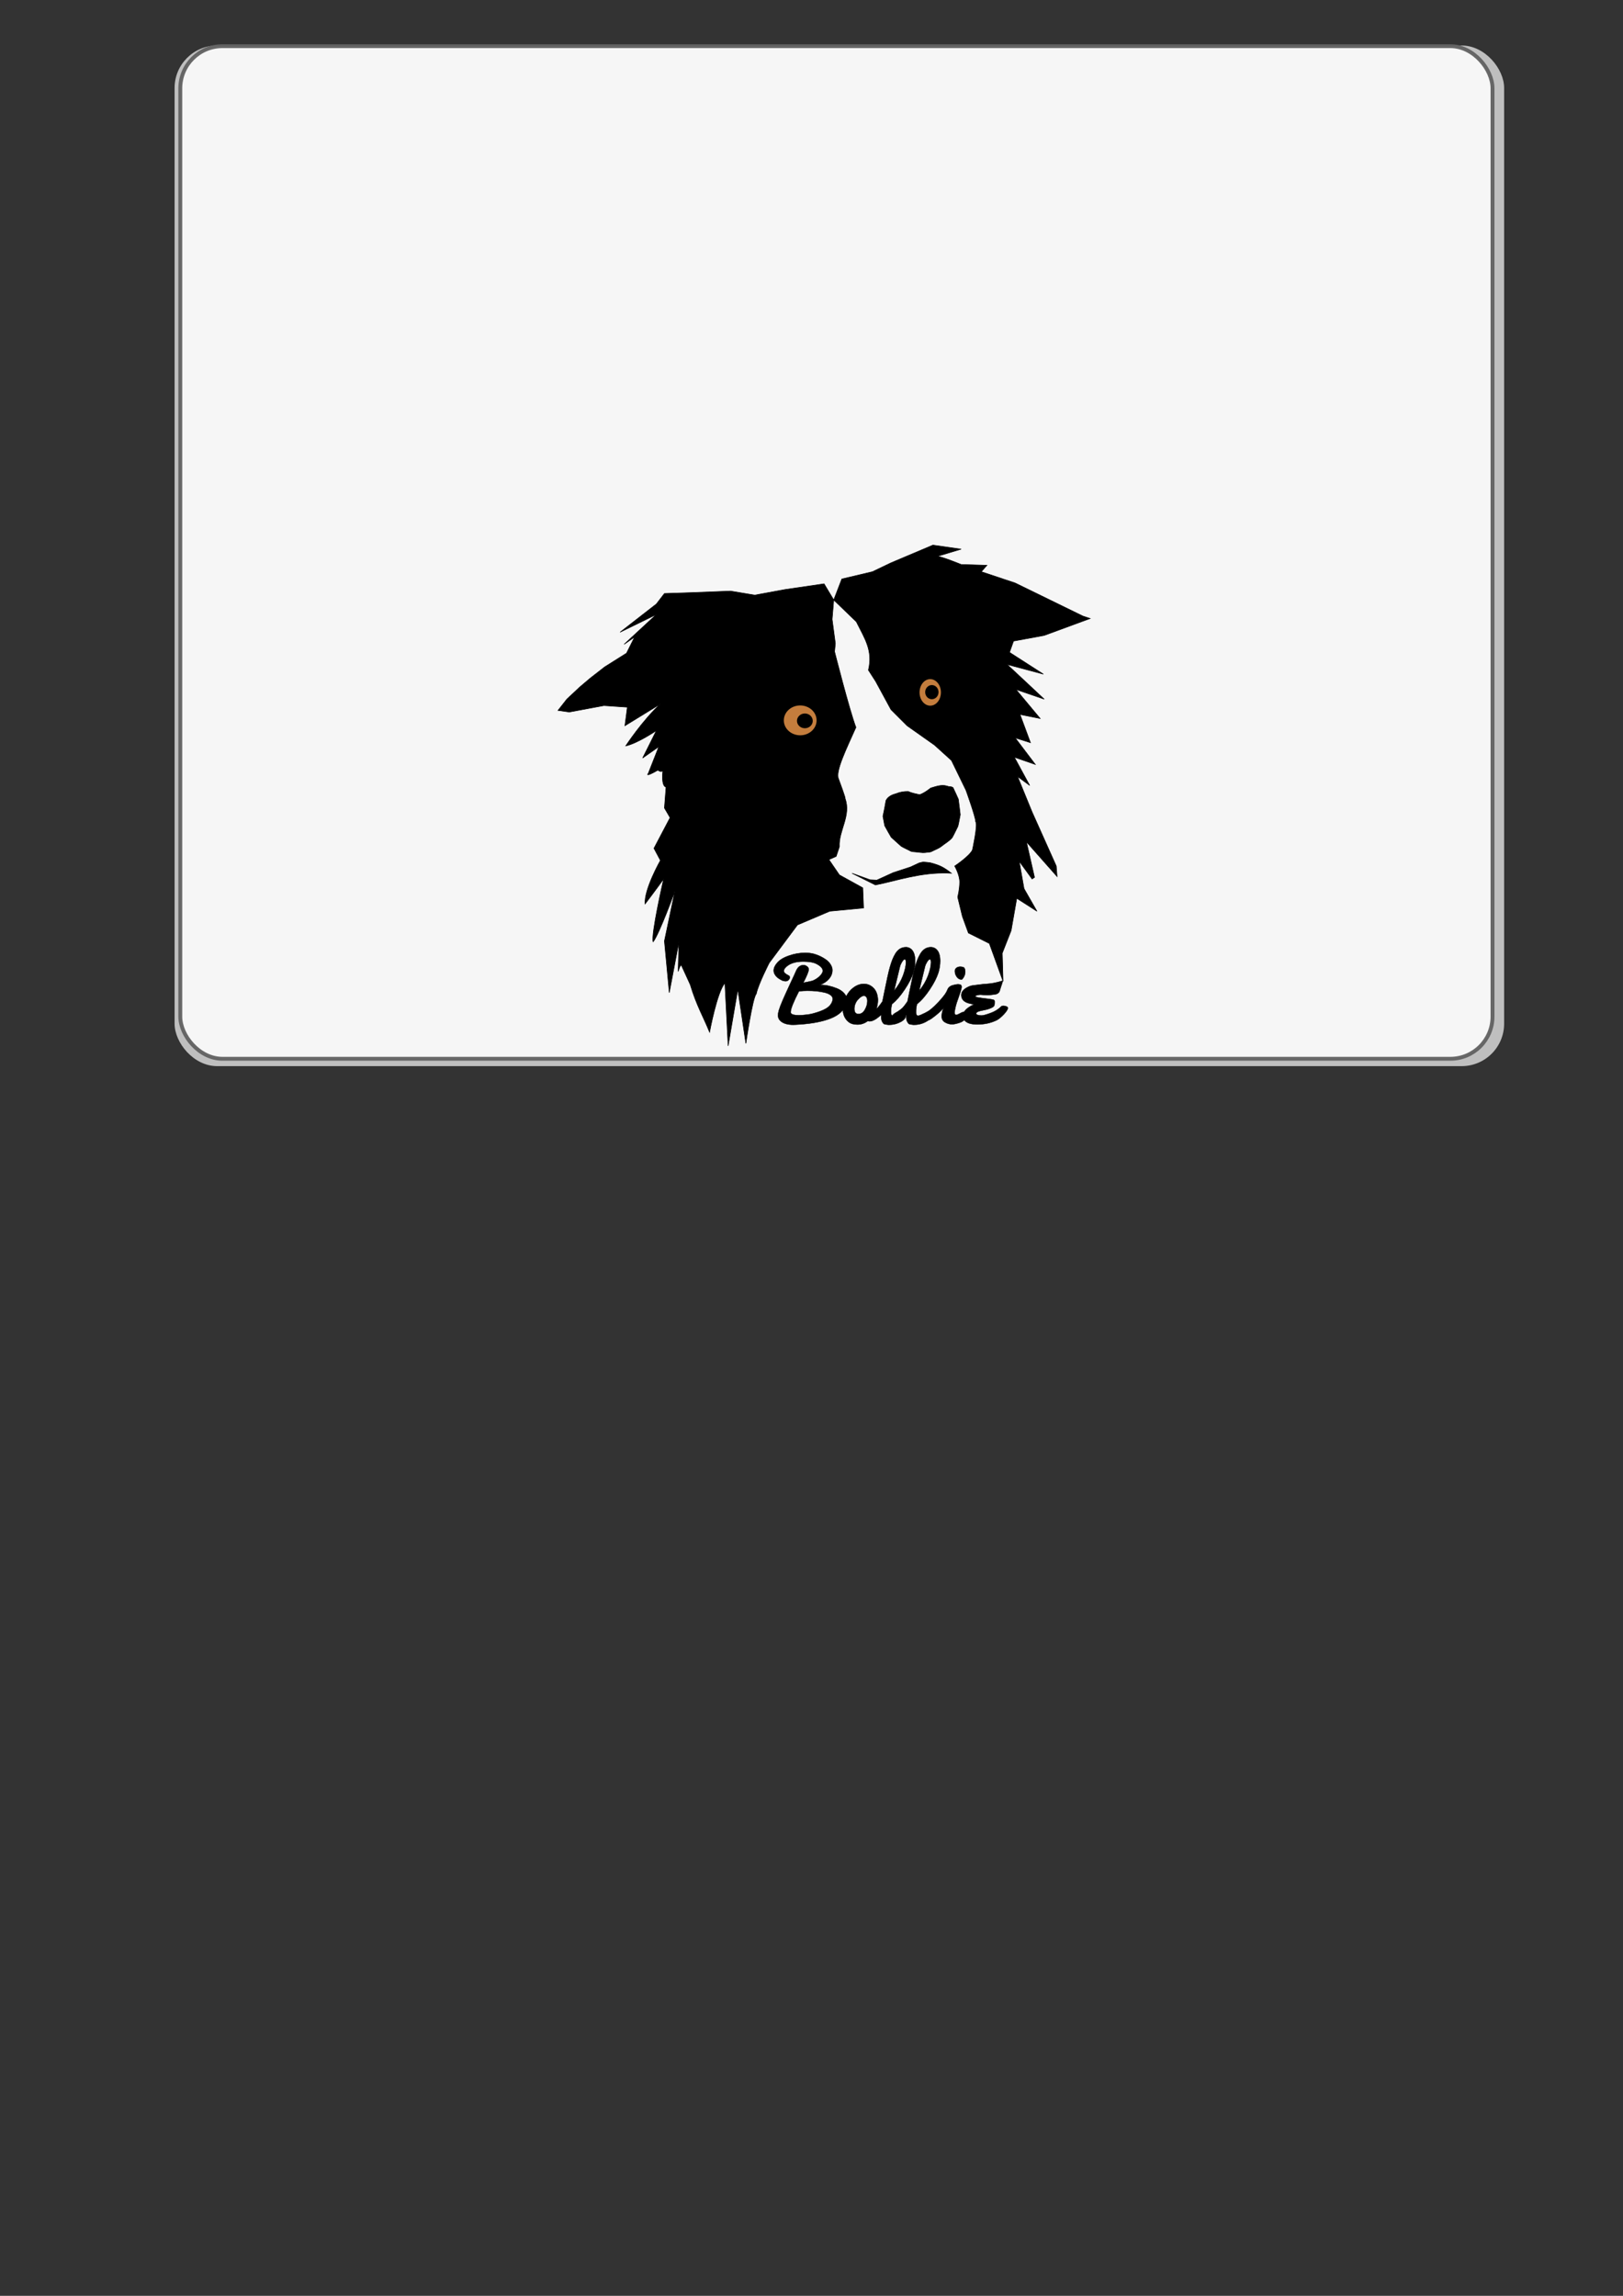 <?xml version="1.0" encoding="UTF-8" standalone="no"?>
<!-- Created with Inkscape (http://www.inkscape.org/) -->

<svg
   xmlns:dc="http://purl.org/dc/elements/1.1/"
   xmlns:cc="http://creativecommons.org/ns#"
   xmlns:rdf="http://www.w3.org/1999/02/22-rdf-syntax-ns#"
   xmlns:svg="http://www.w3.org/2000/svg"
   xmlns="http://www.w3.org/2000/svg"
   xmlns:sodipodi="http://sodipodi.sourceforge.net/DTD/sodipodi-0.dtd"
   xmlns:inkscape="http://www.inkscape.org/namespaces/inkscape"
   width="210mm"
   height="297mm"
   viewBox="0 0 210 297"
   version="1.1"
   id="svg8"
   inkscape:version="0.92.2 5c3e80d, 2017-08-06"
   sodipodi:docname="back.svg">
  <rect x="0" y="0" width="210" height="297" fill="#333333" stroke="none"/>
  <defs
     id="defs2" />
  <sodipodi:namedview
     id="base"
     pagecolor="#ffffff"
     bordercolor="#666666"
     borderopacity="1.0"
     inkscape:pageopacity="0.0"
     inkscape:pageshadow="2"
     inkscape:zoom="1.4"
     inkscape:cx="172.42012"
     inkscape:cy="845.73682"
     inkscape:document-units="mm"
     inkscape:current-layer="layer1"
     showgrid="false"
     inkscape:window-width="1920"
     inkscape:window-height="983"
     inkscape:window-x="0"
     inkscape:window-y="27"
     inkscape:window-maximized="1" />
  <g
     inkscape:label="Layer 1"
     inkscape:groupmode="layer"
     id="layer1">
    <rect
       style="fill:#bfbfbf;fill-opacity:1;stroke:none;stroke-width:3.702;stroke-miterlimit:4;stroke-dasharray:none;stroke-opacity:1"
       id="rect4504"
       width="172.031"
       height="132.036"
       x="22.589"
       y="5.886"
       ry="5.498"
       inkscape:export-xdpi="96"
       inkscape:export-ydpi="96"
       inkscape:export-filename="/home/rajan/mod-plugins-deploy/bolliedelayxt.lv2/modgui/background.png" />
    <rect
       ry="5.455"
       y="5.971"
       x="23.329"
       height="130.998"
       width="169.786"
       id="rect4540"
       style="fill:#f6f6f6;fill-opacity:1;stroke:#616161;stroke-width:0.501;stroke-miterlimit:4;stroke-dasharray:none;stroke-opacity:0.95"
       inkscape:export-xdpi="96"
       inkscape:export-ydpi="96"
       inkscape:export-filename="/home/rajan/mod-plugins-deploy/bolliedelayxt.lv2/modgui/background.png" />
    <path
       inkscape:connector-curvature="0"
       style="font-style:normal;font-weight:normal;font-size:40px;line-height:125%;font-family:Sans;letter-spacing:0px;word-spacing:0px;fill:#000000;fill-opacity:1;stroke:#000000;stroke-width:0.045;stroke-opacity:1"
       d="m 117.199,122.537 c -0.558,1e-5 -1.006,0.275 -1.346,0.825 -0.154,0.259 -0.284,0.523 -0.392,0.795 -0.108,0.272 -0.219,0.608 -0.332,1.006 -0.081,0.288 -0.185,0.715 -0.31,1.285 -0.052,0.244 -0.181,0.864 -0.388,1.858 -0.035,0.169 -0.072,0.353 -0.113,0.554 -0.041,0.201 -0.072,0.353 -0.093,0.459 -0.022,0.106 -0.039,0.186 -0.05,0.239 -0.282,0.407 -0.481,0.668 -0.597,0.784 -0.048,0.051 -0.108,0.106 -0.18,0.166 0.129,-0.379 0.194,-0.759 0.194,-1.138 v -0.086 c -0.035,-0.637 -0.226,-1.129 -0.572,-1.475 -0.352,-0.352 -0.768,-0.527 -1.25,-0.527 -0.477,0 -0.938,0.171 -1.383,0.511 -0.361,0.269 -0.66,0.634 -0.899,1.095 -0.06,-0.131 -0.142,-0.255 -0.247,-0.375 -0.244,-0.279 -0.561,-0.496 -0.95,-0.65 -0.747,-0.299 -1.441,-0.449 -2.08,-0.449 -0.012,0 -0.039,0.003 -0.081,0.007 -0.042,0.004 -0.068,0.006 -0.08,0.006 0.5,-0.171 0.899,-0.429 1.198,-0.772 0.302,-0.346 0.453,-0.723 0.453,-1.133 -1e-5,-0.122 -0.012,-0.228 -0.035,-0.318 -0.134,-0.439 -0.421,-0.808 -0.859,-1.108 -0.448,-0.305 -0.928,-0.533 -1.443,-0.681 -0.355,-0.102 -0.749,-0.152 -1.182,-0.152 -0.715,10e-6 -1.423,0.125 -2.123,0.375 -0.689,0.238 -1.191,0.547 -1.508,0.928 -0.294,0.337 -0.441,0.665 -0.441,0.982 0,0.169 0.041,0.329 0.124,0.483 0.083,0.154 0.191,0.288 0.325,0.402 0.201,0.166 0.431,0.309 0.689,0.431 0.18,0.046 0.311,0.07 0.392,0.07 0.198,0 0.346,-0.074 0.445,-0.222 0.073,-0.081 0.109,-0.174 0.109,-0.279 0,-0.11 -0.062,-0.196 -0.187,-0.257 -0.392,-0.186 -0.589,-0.377 -0.589,-0.572 0,-0.192 0.151,-0.406 0.453,-0.645 0.483,-0.375 1.175,-0.562 2.079,-0.562 0.764,1e-5 1.339,0.105 1.723,0.314 0.52,0.276 0.78,0.564 0.78,0.866 0,0.012 0,0.022 0,0.031 0,0.154 -0.083,0.326 -0.248,0.515 -0.177,0.203 -0.378,0.375 -0.601,0.516 -0.224,0.141 -0.418,0.231 -0.58,0.269 -0.055,0.015 -0.237,0.054 -0.546,0.121 l -0.349,0.066 -0.195,0.061 c 0.401,-0.776 0.636,-1.33 0.706,-1.662 0.006,-0.012 0.008,-0.037 0.008,-0.078 0,-0.145 -0.071,-0.276 -0.215,-0.391 -0.144,-0.115 -0.305,-0.172 -0.483,-0.172 h -0.043 c -0.398,0.026 -0.699,0.275 -0.903,0.749 -0.125,0.296 -0.388,0.871 -0.792,1.723 -0.453,0.982 -0.764,1.666 -0.929,2.052 -0.241,0.552 -0.414,1.008 -0.519,1.366 -0.067,0.262 -0.1,0.462 -0.1,0.601 0,0.308 0.116,0.561 0.349,0.759 0.366,0.314 0.902,0.47 1.609,0.47 0.174,0 0.461,-0.014 0.859,-0.043 1.622,-0.108 2.96,-0.37 4.015,-0.785 0.558,-0.221 1.015,-0.505 1.371,-0.854 0.069,-0.067 0.133,-0.137 0.193,-0.208 0.023,0.432 0.139,0.801 0.349,1.106 0.241,0.352 0.542,0.578 0.903,0.679 0.215,0.052 0.424,0.078 0.628,0.078 0.493,0 0.944,-0.156 1.353,-0.469 0.062,0.033 0.137,0.05 0.227,0.05 0.262,0 0.574,-0.128 0.938,-0.384 l 0.572,-0.449 c -0.012,0.105 -0.018,0.193 -0.018,0.262 0,0.198 0.034,0.38 0.1,0.546 0.09,0.192 0.179,0.313 0.266,0.366 0.07,0.044 0.251,0.079 0.544,0.105 h 0.162 c 0.561,0 1.1,-0.154 1.617,-0.462 0.326,-0.209 0.488,-0.448 0.488,-0.716 0,-0.011 -6.7e-4,-0.023 -0.001,-0.035 l 0.084,-0.066 c -0.012,0.105 -0.018,0.193 -0.018,0.262 0,0.198 0.034,0.38 0.1,0.546 0.09,0.192 0.179,0.313 0.266,0.366 0.07,0.044 0.251,0.079 0.544,0.105 h 0.162 c 0.561,0 1.1,-0.154 1.617,-0.462 0.039,-0.025 0.076,-0.051 0.11,-0.077 0.161,-0.062 0.333,-0.159 0.518,-0.29 0.666,-0.482 1.188,-0.948 1.565,-1.395 -0.148,0.221 -0.244,0.55 -0.287,0.986 l -0.004,0.043 c -0.003,0.032 -0.004,0.055 -0.004,0.07 0,0.384 0.147,0.655 0.444,0.815 0.288,0.166 0.589,0.248 0.903,0.248 0.25,0 0.599,-0.076 1.046,-0.23 0.184,-0.065 0.366,-0.169 0.544,-0.311 0.276,0.372 0.838,0.559 1.687,0.559 0.91,0 1.742,-0.182 2.495,-0.546 0.265,-0.134 0.571,-0.383 0.919,-0.749 0.352,-0.378 0.527,-0.657 0.527,-0.837 -1e-5,-0.079 -0.065,-0.146 -0.194,-0.2 -0.129,-0.054 -0.262,-0.08 -0.399,-0.08 -0.119,0 -0.202,0.023 -0.248,0.07 -0.279,0.276 -0.59,0.498 -0.933,0.668 -0.343,0.17 -0.778,0.326 -1.307,0.469 -0.122,0.029 -0.245,0.045 -0.367,0.045 -0.183,0 -0.337,-0.023 -0.462,-0.07 -0.125,-0.046 -0.187,-0.109 -0.187,-0.184 0,-0.023 0.009,-0.052 0.026,-0.086 0.017,-0.029 0.042,-0.055 0.074,-0.078 0.032,-0.023 0.072,-0.047 0.121,-0.068 0.049,-0.022 0.099,-0.041 0.146,-0.057 0.048,-0.016 0.111,-0.033 0.191,-0.052 0.08,-0.019 0.15,-0.034 0.209,-0.046 0.06,-0.012 0.142,-0.028 0.248,-0.052 0.106,-0.023 0.195,-0.043 0.265,-0.057 0.328,-0.079 0.614,-0.186 0.858,-0.322 0.11,-0.076 0.18,-0.152 0.208,-0.229 0.028,-0.077 0.041,-0.195 0.041,-0.352 v -0.195 c -1e-5,-0.113 -0.099,-0.188 -0.3,-0.223 -0.273,-0.049 -0.574,-0.091 -0.903,-0.126 -0.36,-0.041 -0.676,-0.086 -0.946,-0.135 -0.233,-0.044 -0.349,-0.095 -0.349,-0.153 0,-0.023 0.019,-0.046 0.06,-0.07 0.183,-0.084 0.392,-0.126 0.628,-0.126 0.046,1e-5 0.19,0.01 0.428,0.031 0.273,0.012 0.437,0.017 0.493,0.017 0.108,0 0.256,-0.01 0.445,-0.031 l 0.409,-0.052 c 0.157,-0.017 0.271,-0.045 0.34,-0.08 0.169,-0.09 0.28,-0.2 0.332,-0.331 0.02,-0.084 0.071,-0.248 0.152,-0.492 0.105,-0.311 0.164,-0.491 0.179,-0.537 0.046,-0.163 0.07,-0.262 0.07,-0.3 0,-0.023 -0.005,-0.035 -0.017,-0.035 h -0.01 c -0.727,0.233 -1.393,0.366 -2.001,0.4 -0.326,0.02 -0.556,0.041 -0.689,0.061 l -0.649,0.082 c -0.305,0.032 -0.535,0.064 -0.689,0.096 -0.157,0.038 -0.338,0.11 -0.541,0.218 -0.203,0.108 -0.378,0.241 -0.523,0.398 -0.154,0.163 -0.23,0.363 -0.23,0.601 0,0.384 0.173,0.677 0.519,0.88 0.169,0.11 0.507,0.213 1.016,0.306 l 0.109,0.026 h -0.008 c -0.244,0.087 -0.528,0.251 -0.851,0.493 -0.171,0.128 -0.311,0.278 -0.419,0.451 -10e-4,0.002 -0.002,0.004 -0.003,0.006 -0.152,0.013 -0.341,0.085 -0.566,0.219 -0.215,0.119 -0.368,0.179 -0.458,0.179 -0.142,0 -0.213,-0.111 -0.213,-0.335 0.061,-0.512 0.203,-1.068 0.427,-1.67 0.247,-0.674 0.402,-1.16 0.466,-1.457 0.012,-0.081 0.018,-0.132 0.018,-0.152 0,-0.177 -0.059,-0.279 -0.179,-0.306 -0.096,-0.029 -0.205,-0.043 -0.324,-0.043 -0.11,0 -0.348,0.048 -0.714,0.144 l -0.123,0.052 c -0.093,0.035 -0.189,0.1 -0.287,0.193 -0.099,0.093 -0.167,0.196 -0.205,0.31 -0.137,0.395 -0.532,0.937 -1.186,1.625 -0.642,0.677 -1.131,1.093 -1.465,1.247 -0.09,0.044 -0.172,0.09 -0.246,0.137 -0.067,0.028 -0.137,0.061 -0.216,0.099 -0.291,0.142 -0.478,0.223 -0.562,0.24 -0.017,0.003 -0.037,0.005 -0.059,0.008 -0.022,0.003 -0.039,0.006 -0.05,0.007 -0.012,0.002 -0.021,0.001 -0.026,0.001 -0.148,0 -0.231,-0.105 -0.248,-0.314 v -0.3 c 0,-0.282 0.041,-0.578 0.126,-0.886 0.555,-0.439 1.104,-1.067 1.645,-1.884 0.541,-0.805 0.915,-1.54 1.125,-2.206 0.148,-0.512 0.222,-1.009 0.222,-1.491 -1e-5,-0.352 -0.043,-0.658 -0.128,-0.919 -0.086,-0.262 -0.22,-0.47 -0.403,-0.624 -0.183,-0.154 -0.408,-0.233 -0.675,-0.236 -0.558,1e-5 -1.008,0.275 -1.348,0.825 -0.154,0.259 -0.284,0.523 -0.392,0.795 -0.108,0.272 -0.219,0.608 -0.332,1.006 -0.081,0.288 -0.185,0.715 -0.31,1.285 -0.052,0.244 -0.181,0.864 -0.388,1.858 -0.035,0.169 -0.072,0.353 -0.113,0.554 -0.041,0.201 -0.072,0.353 -0.093,0.459 -0.022,0.106 -0.039,0.186 -0.05,0.239 -0.282,0.407 -0.481,0.668 -0.597,0.784 -0.128,0.137 -0.344,0.307 -0.646,0.511 -0.003,0 -0.097,0.053 -0.283,0.16 -0.041,0.02 -0.092,0.054 -0.156,0.099 -0.064,0.045 -0.11,0.082 -0.14,0.114 -0.053,0.053 -0.097,0.106 -0.131,0.159 -0.101,-0.031 -0.159,-0.132 -0.173,-0.303 v -0.3 c 0,-0.282 0.041,-0.578 0.126,-0.886 0.555,-0.439 1.103,-1.067 1.644,-1.884 0.541,-0.805 0.917,-1.54 1.126,-2.206 0.148,-0.512 0.222,-1.009 0.222,-1.491 -1e-5,-0.352 -0.043,-0.658 -0.128,-0.919 -0.086,-0.262 -0.22,-0.47 -0.403,-0.624 -0.183,-0.154 -0.409,-0.233 -0.677,-0.236 z m -0.13,1.565 c 0.09,1e-5 0.139,0.119 0.148,0.357 v 0.026 c 0,0.459 -0.125,1.03 -0.375,1.713 -0.253,0.686 -0.637,1.342 -1.151,1.967 l 0.751,-3.108 c 0.044,-0.183 0.133,-0.389 0.269,-0.615 0.145,-0.227 0.266,-0.34 0.359,-0.34 z m 3.242,0 c 0.09,1e-5 0.139,0.119 0.148,0.357 v 0.026 c -1e-5,0.459 -0.125,1.03 -0.375,1.713 -0.253,0.686 -0.637,1.342 -1.151,1.967 l 0.751,-3.108 c 0.044,-0.183 0.134,-0.389 0.271,-0.615 0.145,-0.227 0.264,-0.34 0.357,-0.34 z m 3.95,0.956 c -0.198,10e-6 -0.362,0.045 -0.493,0.137 -0.131,0.092 -0.202,0.216 -0.213,0.373 v 0.088 c -1e-5,0.267 0.084,0.512 0.253,0.732 0.169,0.221 0.368,0.331 0.597,0.331 h 0.053 c 0.291,-0.291 0.435,-0.633 0.435,-1.028 0,-0.16 -0.027,-0.294 -0.081,-0.402 -0.054,-0.108 -0.123,-0.167 -0.211,-0.179 -0.116,-0.035 -0.23,-0.052 -0.34,-0.052 z m -19.703,3.117 c 0.747,0 1.434,0.071 2.062,0.213 0.346,0.073 0.621,0.184 0.825,0.333 0.203,0.15 0.304,0.324 0.304,0.522 0,0.012 -0.001,0.023 -0.004,0.036 -0.003,0.013 -0.006,0.031 -0.008,0.053 -0.003,0.022 -0.005,0.04 -0.008,0.054 -0.113,0.477 -0.421,0.851 -0.921,1.125 -0.398,0.221 -0.929,0.42 -1.595,0.597 -0.201,0.061 -0.469,0.111 -0.804,0.152 -0.416,0.049 -0.758,0.075 -1.028,0.075 -0.631,0 -0.986,-0.102 -1.065,-0.306 -0.006,-0.017 -0.008,-0.054 -0.008,-0.109 0,-0.404 0.36,-1.306 1.081,-2.704 0.017,0.017 0.038,0.026 0.061,0.026 h 0.031 c 0.238,-0.046 0.597,-0.07 1.077,-0.07 z m 7.192,0.65 c 0.012,-8.4e-4 0.023,0 0.035,0 0.169,0 0.296,0.098 0.384,0.296 0.038,0.108 0.057,0.23 0.057,0.367 0,0.387 -0.109,0.764 -0.324,1.133 -0.206,0.369 -0.483,0.554 -0.832,0.554 -0.006,0 -0.061,-0.007 -0.166,-0.018 -0.238,-0.079 -0.357,-0.284 -0.357,-0.618 0,-0.305 0.059,-0.57 0.179,-0.794 0.055,-0.16 0.197,-0.35 0.427,-0.571 0.218,-0.218 0.417,-0.335 0.597,-0.349 z"
       id="flowRoot2985"
       inkscape:export-xdpi="96"
       inkscape:export-ydpi="96"
       inkscape:export-filename="/home/rajan/mod-plugins-deploy/bolliedelayxt.lv2/modgui/background.png" />
    <g
       id="g5212"
       transform="matrix(0.276,0,0,0.276,82.231,79.346)"
       inkscape:export-filename="/home/rajan/mod-plugins-deploy/bolliedelayxt.lv2/modgui/background.png"
       inkscape:export-xdpi="96"
       inkscape:export-ydpi="96">
      <path
         sodipodi:nodetypes="cccccccccccccccccccccccccccccccccccccccccccccccccccccccccccccccccccc"
         inkscape:connector-curvature="0"
         id="path826"
         d="m -32.185,40.211 6.048,-5.67 4.914,-4.158 6.804,-5.292 10.205,-6.426 3.78,-7.56 -4.914,3.402 15.119,-13.985 -17.009,8.315 17.009,-13.229 3.78,-4.914 11.717,-0.378 19.277,-0.756 11.339,1.89 14.363,-2.646 18.143,-2.646 4.536,7.56 -0.756,9.071 1.512,11.339 -0.378,3.78 c 0,0 6.993,27.592 10.016,35.53 -4.347,9.827 -9.827,20.789 -8.126,24.19 0,0 3.591,9.638 3.024,9.071 3.018,8.026 -3.088,15.223 -2.646,22.679 l -1.512,4.536 v 0 l -3.402,1.512 4.914,7.182 10.961,6.048 0.378,9.449 -15.875,1.512 -15.119,6.426 -13.229,17.765 c 0,0 -5.158,10.025 -6.093,14.569 -1.737,1.737 -4.868,23.229 -4.868,23.229 l -3.78,-25.324 -4.536,26.458 -1.512,-29.482 c -3.708,4.276 -7.182,23.057 -7.182,23.057 -3.024,-7.434 -6.048,-12.318 -9.071,-22.301 l -4.158,-9.071 c -0.601,-0.301 -1.503,2.929 -1.503,2.929 l 0.369,-13.89 -4.536,23.812 -2.268,-24.19 4.914,-23.435 c 0,0 -7.371,20.222 -10.205,23.812 -1.134,-3.213 4.914,-29.482 4.914,-29.482 0,0 -4.914,6.804 -8.693,11.717 -0.567,-6.804 7.182,-20.411 7.182,-20.411 l -3.024,-5.67 7.56,-14.363 -2.646,-4.536 0.756,-9.827 c 0,0 -2.268,0.189 -1.512,-7.56 -1.257,0.774 -2.268,-0.378 -2.268,-0.378 -6.615,3.78 -4.536,1.512 -4.536,1.512 L 10.904,62.512 3.345,67.804 9.77,54.952 c 0,0 -8.882,6.048 -14.363,7.182 0,0 7.938,-12.095 16.253,-19.655 l -16.631,10.205 1.134,-8.693 -10.961,-0.756 -16.253,3.024 -5.292,-0.756 z"
         style="display:inline;fill:#000000;fill-opacity:1;fill-rule:evenodd;stroke:#000000;stroke-width:0.265px;stroke-linecap:butt;stroke-linejoin:miter;stroke-opacity:1" />
      <path
         sodipodi:nodetypes="cccscccccccccccccccccccccccccccccccccccccccsccccccccccccccc"
         inkscape:connector-curvature="0"
         id="path828"
         d="m 119.761,-23.667 19.655,-8.315 13.229,1.89 c 0,0 -12.473,3.78 -11.339,3.402 1.134,-0.378 11.339,3.78 11.339,3.78 l 12.095,0.378 -2.646,3.024 15.875,5.292 15.497,7.56 16.253,7.938 3.402,1.134 -21.545,7.937 -14.363,2.646 -1.89,5.292 15.875,10.205 -17.009,-4.536 17.387,16.253 -13.229,-4.536 11.339,13.607 -9.449,-1.89 4.914,13.229 -7.182,-2.268 9.449,12.473 -9.827,-3.402 7.182,13.229 -5.67,-4.158 6.804,16.631 11.339,25.324 0.378,4.914 -14.363,-16.253 3.78,16.631 -1.134,0.756 -6.048,-8.315 2.268,12.851 6.048,10.583 -9.449,-6.048 -2.646,15.119 -4.158,10.583 0.378,13.229 -6.426,-17.765 -9.827,-4.914 -2.821,-7.762 -2.199,-9.09 c 0,0 0.943,-3.642 0.943,-7.044 0,-3.402 -2.348,-7.476 -2.348,-7.476 0,0 6.993,-4.677 8.315,-7.56 0,0 2.646,-11.953 1.512,-13.229 0,-2.173 -4.536,-14.741 -4.536,-14.741 l -6.804,-13.985 -7.938,-7.182 -12.851,-9.071 -7.56,-7.56 -7.182,-13.229 -3.402,-5.292 c 2.158,-9.178 -1.645,-14.63 -5.67,-22.679 l -10.583,-10.205 3.78,-9.827 14.363,-3.402 z"
         style="display:inline;fill:#000000;fill-opacity:1;fill-rule:evenodd;stroke:#000000;stroke-width:0.265px;stroke-linecap:butt;stroke-linejoin:miter;stroke-opacity:1" />
      <path
         inkscape:connector-curvature="0"
         id="path838"
         d="m 119.856,104.94 c -1.004,-1.799 -2.088,-3.569 -3.042,-5.387 -0.278,-1.48 -0.555,-2.96 -0.833,-4.44 0.529,-2.445 1.029,-4.898 1.417,-7.371 0.956,-1.907 2.932,-2.752 4.846,-3.255 1.781,-0.733 3.722,-1.041 5.643,-0.997 1.655,0.803 3.517,1.07 5.292,1.512 1.926,-0.664 3.603,-1.879 5.197,-3.118 2.486,-0.726 5.11,-1.753 7.708,-0.921 1.01,0.476 2.766,-0.039 3.054,1.334 0.722,1.598 1.521,3.174 2.196,4.786 0.294,2.425 0.671,4.852 0.914,7.275 -0.386,1.816 -0.639,3.676 -1.107,5.465 -0.908,1.756 -1.7,3.584 -2.682,5.295 -1.402,1.683 -3.378,2.715 -5.062,4.082 -1.334,1.058 -2.995,1.575 -4.483,2.378 -0.952,0.511 -2.099,0.35 -3.139,0.557 -1.423,0.172 -2.851,-0.207 -4.276,-0.276 -1.009,-0.146 -2.094,-0.028 -2.967,-0.644 -1.324,-0.701 -2.727,-1.286 -4.002,-2.059 -1.558,-1.406 -3.117,-2.811 -4.675,-4.217 z"
         style="display:inline;fill:#000000;fill-opacity:1;fill-rule:evenodd;stroke:#000000;stroke-width:0.265px;stroke-linecap:butt;stroke-linejoin:miter;stroke-opacity:1" />
      <path
         sodipodi:nodetypes="ccccccccccccc"
         inkscape:connector-curvature="0"
         id="path840"
         d="m 109.934,124.878 3.201,0.162 7.617,-3.474 8.152,-2.673 4.009,-1.871 c 0,0 0.935,-0.267 1.604,-0.401 0.668,-0.134 3.608,0.267 3.608,0.267 4.636,1.194 6.405,2.178 9.974,4.943 v 0 c -11.638,-0.612 -20.727,2 -31.89,4.678 l -3.742,0.802 -10.958,-5.479 z"
         style="display:inline;fill:#000000;fill-opacity:1;fill-rule:evenodd;stroke:#000000;stroke-width:0.265px;stroke-linecap:butt;stroke-linejoin:miter;stroke-opacity:1" />
      <path
         sodipodi:open="true"
         d="m 84.877,50.167 a 7.677,6.989 0 0 1 -7.659,6.989 7.677,6.989 0 0 1 -7.694,-6.958 7.677,6.989 0 0 1 7.625,-7.021 7.677,6.989 0 0 1 7.729,6.926"
         sodipodi:end="6.2741053"
         sodipodi:start="0"
         sodipodi:ry="6.9894614"
         sodipodi:rx="7.6768937"
         sodipodi:cy="50.166981"
         sodipodi:cx="77.19986"
         sodipodi:type="arc"
         id="path4549"
         style="display:inline;opacity:1;fill:#c47d3d;fill-opacity:1;stroke:none;stroke-width:0.483;stroke-miterlimit:4;stroke-dasharray:none;stroke-opacity:1" />
      <path
         sodipodi:open="true"
         d="m 79.507,47.346 a 3.544,2.126 0 0 1 -3.535,2.126 3.544,2.126 0 0 1 -3.552,-2.116 3.544,2.126 0 0 1 3.519,-2.136 3.544,2.126 0 0 1 3.568,2.107"
         sodipodi:end="6.2741096"
         sodipodi:start="0"
         sodipodi:ry="2.126116"
         sodipodi:rx="3.5435269"
         sodipodi:cy="47.345585"
         sodipodi:cx="75.963272"
         sodipodi:type="arc"
         id="path4551"
         style="display:inline;opacity:0;fill:#c47d3d;fill-opacity:1;stroke:none;stroke-width:0.529;stroke-miterlimit:4;stroke-dasharray:none;stroke-opacity:1" />
      <path
         d="m 83.073,50.402 a 3.685,3.449 0 0 1 -3.677,3.449 3.685,3.449 0 0 1 -3.694,-3.433 3.685,3.449 0 0 1 3.66,-3.465 3.685,3.449 0 0 1 3.71,3.418"
         sodipodi:open="true"
         sodipodi:end="6.2741096"
         sodipodi:start="0"
         sodipodi:ry="3.4490328"
         sodipodi:rx="3.6852679"
         sodipodi:cy="50.402096"
         sodipodi:cx="79.387238"
         sodipodi:type="arc"
         id="path4553"
         style="display:inline;opacity:1;fill:#000000;fill-opacity:1;stroke:none;stroke-width:0.247;stroke-miterlimit:4;stroke-dasharray:none;stroke-opacity:1" />
      <path
         d="m 143.172,37.055 a 5.008,6.217 0 0 1 -4.997,6.217 5.008,6.217 0 0 1 -5.02,-6.189 5.008,6.217 0 0 1 4.974,-6.245 5.008,6.217 0 0 1 5.042,6.16"
         sodipodi:open="true"
         sodipodi:end="6.2741096"
         sodipodi:start="0"
         sodipodi:ry="6.2168403"
         sodipodi:rx="5.0082288"
         sodipodi:cy="37.054913"
         sodipodi:cx="138.16414"
         sodipodi:type="arc"
         id="path5162"
         style="display:inline;opacity:1;fill:#c47d3d;fill-opacity:1;stroke:none;stroke-width:0.972;stroke-miterlimit:4;stroke-dasharray:none;stroke-opacity:1" />
      <path
         d="m 142.038,36.934 a 3.118,3.307 0 0 1 -3.111,3.307 3.118,3.307 0 0 1 -3.125,-3.292 3.118,3.307 0 0 1 3.097,-3.322 3.118,3.307 0 0 1 3.139,3.277"
         sodipodi:open="true"
         sodipodi:end="6.2741096"
         sodipodi:start="0"
         sodipodi:ry="3.307292"
         sodipodi:rx="3.1183031"
         sodipodi:cy="36.93401"
         sodipodi:cx="138.92007"
         sodipodi:type="arc"
         id="path4557"
         style="display:inline;opacity:1;fill:#000000;fill-opacity:1;stroke:none;stroke-width:0.529;stroke-miterlimit:4;stroke-dasharray:none;stroke-opacity:1" />
    </g>
  </g>
</svg>
